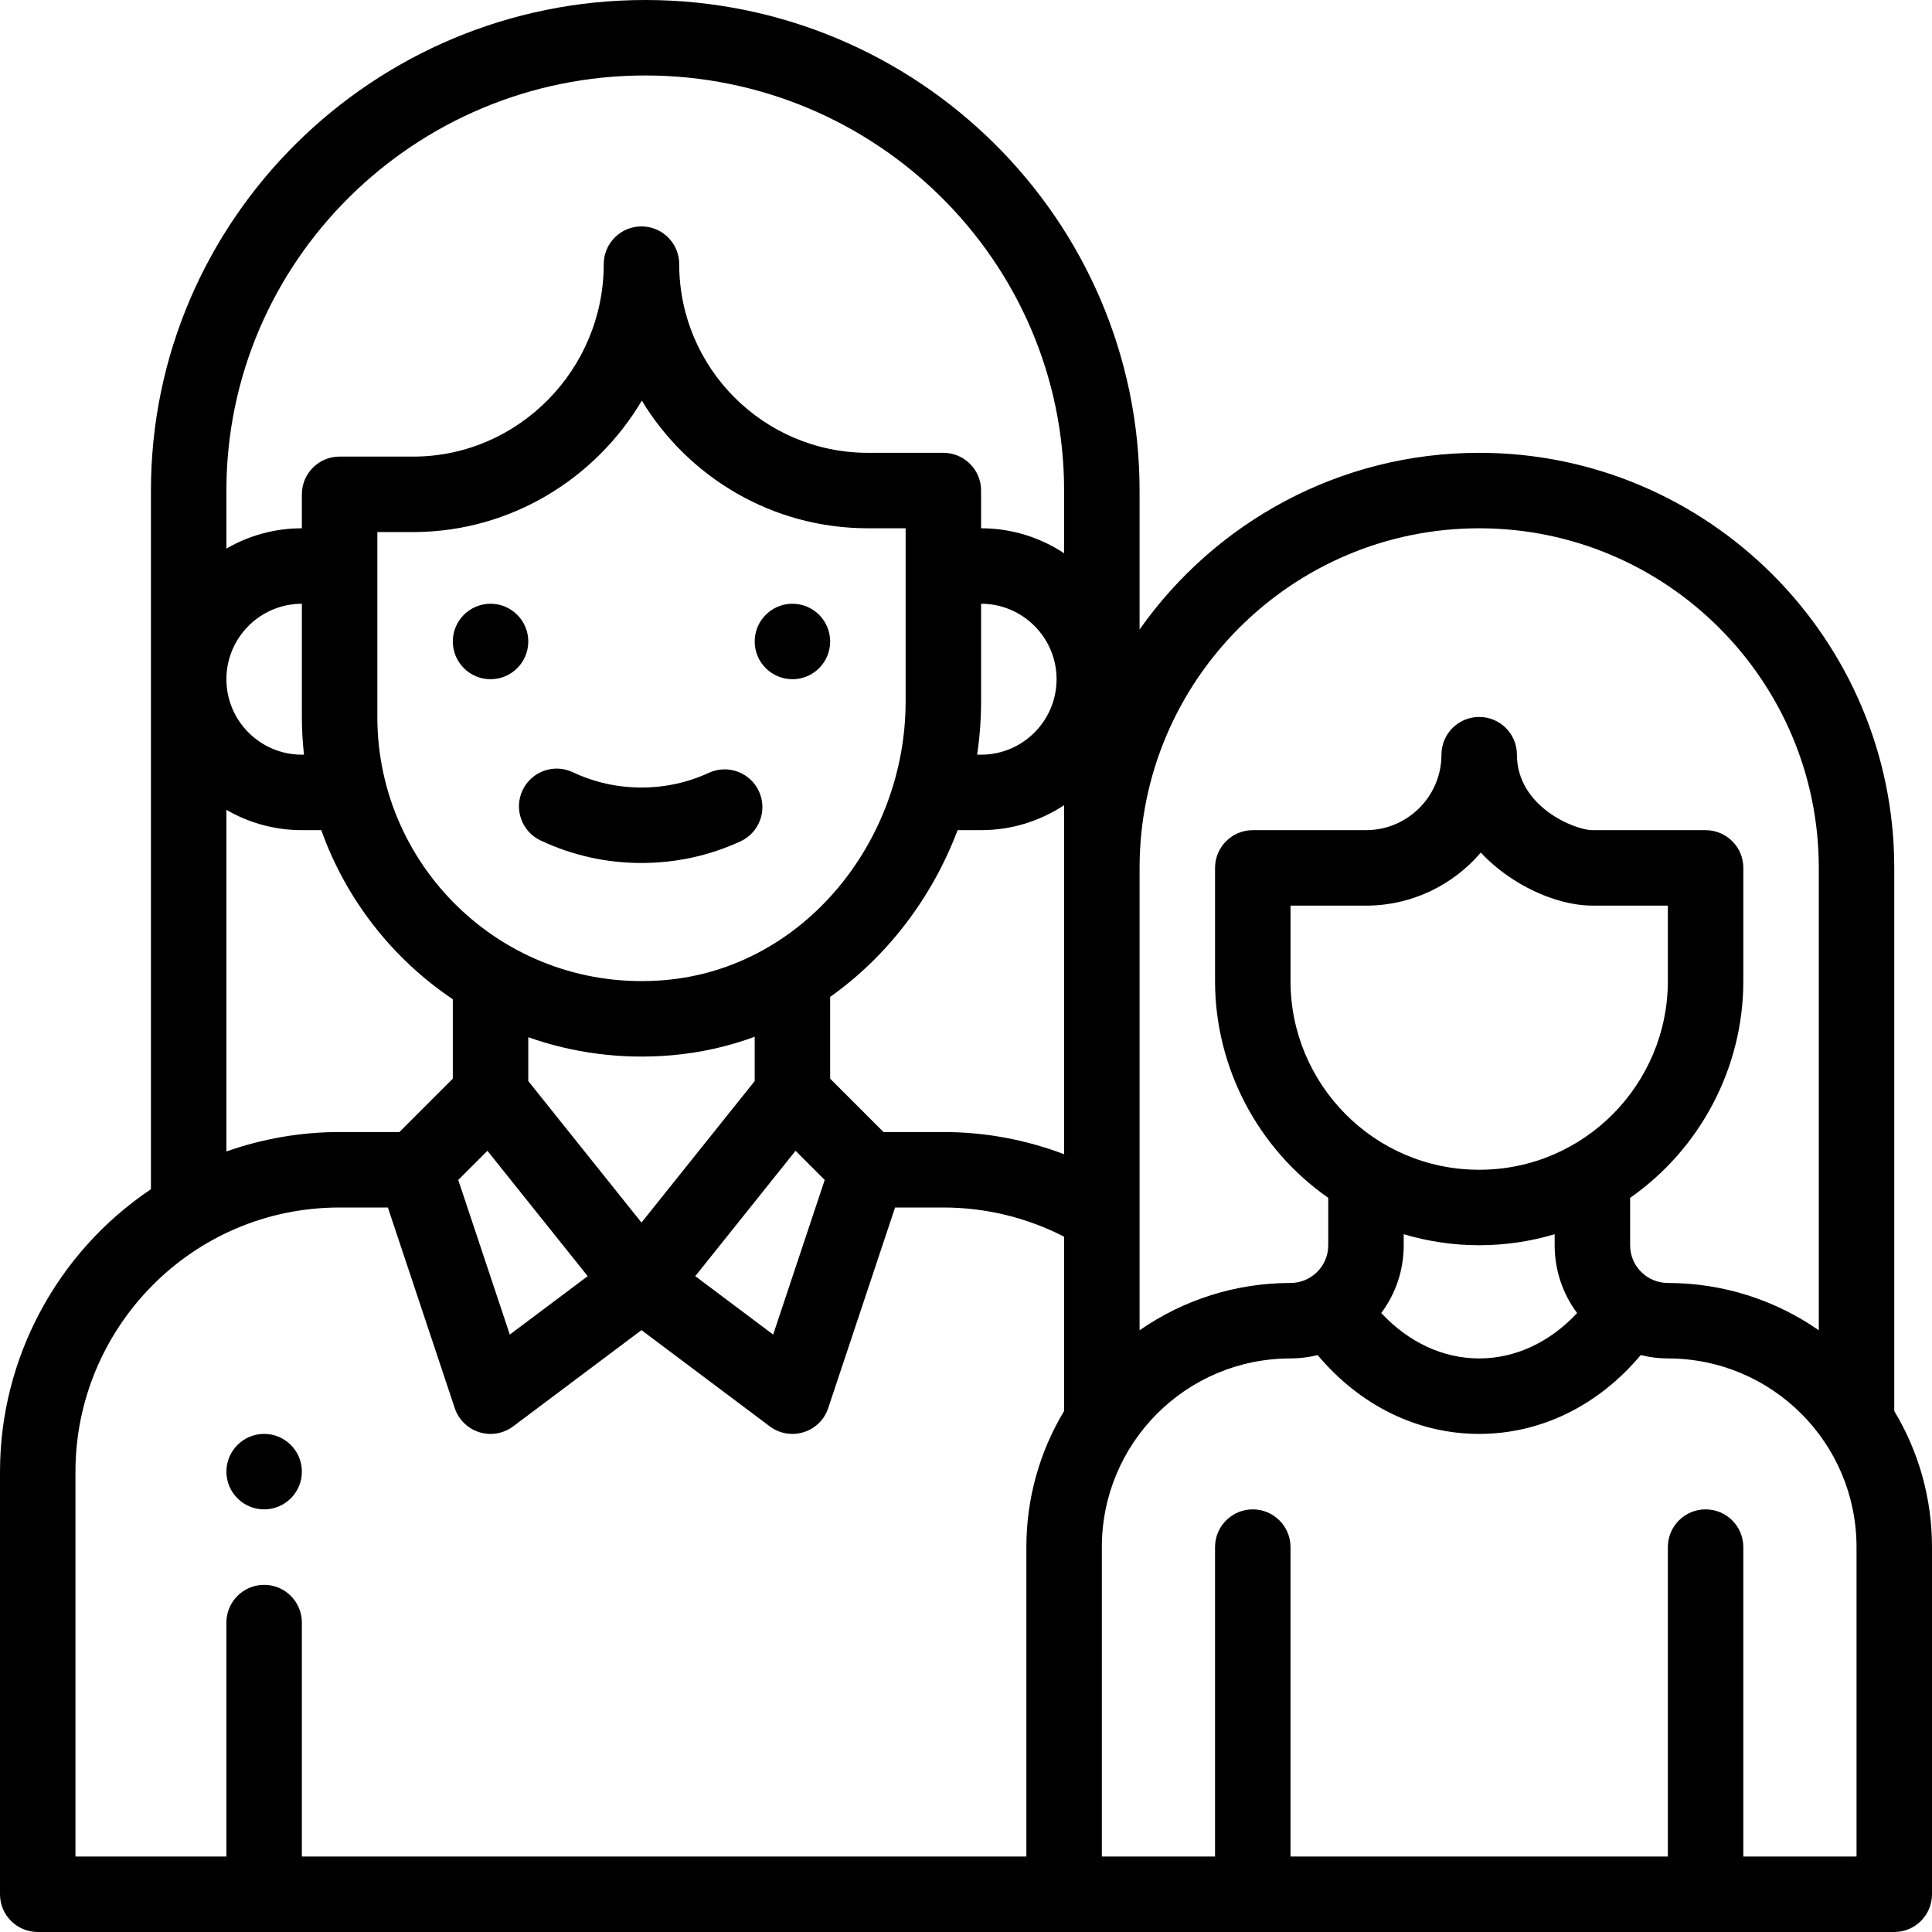 <svg height="512pt" viewBox="0 0 512 512" width="512pt" xmlns="http://www.w3.org/2000/svg"><path d="m210 160c-5.52 0-10 4.48-10 10s4.48 10 10 10 10-4.48 10-10-4.48-10-10-10zm0 0"/><path d="m130 160c-5.52 0-10 4.48-10 10s4.48 10 10 10 10-4.48 10-10-4.48-10-10-10zm0 0"/><path d="m70 400c5.52 0 10-4.48 10-10s-4.48-10-10-10-10 4.48-10 10 4.48 10 10 10zm0 0"/><path d="m187.863 204.805c-5.625 2.586-11.633 3.895-17.863 3.895-6.363 0-12.488-1.363-18.211-4.059-5-2.352-10.953-.207-13.309 4.793-2.352 4.996-.207 10.953 4.793 13.305 8.406 3.957 17.398 5.961 26.727 5.961 9.137 0 17.957-1.926 26.219-5.723 5.016-2.309 7.215-8.246 4.91-13.262-2.309-5.02-8.25-7.219-13.266-4.91zm0 0"/><path d="m502 230c0-60.652-49.348-110-110-110-37.164 0-70.074 18.527-90 46.828v-36.828c0-71.684-58.766-130-131-130s-131 58.316-131 130v185.16c-24.812 16.625-40 44.785-40 74.84v112c0 5.523 4.477 10 10 10h492c5.523 0 10-4.477 10-10v-92c0-12.797-3.453-25.195-10-36.062zm-110-90c49.625 0 90 40.375 90 90v122.539c-11.566-8.055-25.457-12.539-40-12.539-5.352 0-10-4.305-10-10v-12.562c18.637-13.012 30-34.512 30-57.438v-30c0-5.523-4.477-10-10-10h-30c-4.656 0-20-6.234-20-20 0-5.523-4.477-10-10-10s-10 4.477-10 10c0 11.027-8.973 20-20 20h-30c-5.523 0-10 4.477-10 10v30c0 22.93 11.363 44.426 30 57.438v12.562c0 5.602-4.566 10-10 10-14.543 0-28.434 4.484-40 12.539 0-16.254 0-108.551 0-122.539 0-49.625 40.375-90 90-90zm-50 100h20c12.168 0 23.082-5.461 30.426-14.059 1.41 1.508 2.953 2.938 4.629 4.281 7.523 6.031 17.082 9.777 24.945 9.777h20v20c0 27.246-22.086 50-50 50-27.93 0-50-22.77-50-50zm30 90v-2.918c6.461 1.922 13.199 2.918 20 2.918s13.539-.996 20-2.918v2.918c0 6.629 2.141 12.883 5.953 17.969-7.199 7.719-16.34 12.031-25.953 12.031-9.617 0-18.758-4.312-25.957-12.035 3.82-5.094 5.957-11.344 5.957-17.965zm-202-6.008-30-37.5v-11.621c11.75 4.156 24.609 5.949 38.031 4.781 7.59-.664 14.934-2.305 21.969-4.898v11.738zm-64.145-23.992h-15.855c-10.258 0-20.406 1.766-30 5.148v-90.531c5.887 3.418 12.719 5.383 20 5.383h5.152c6.453 18.18 18.762 34.023 34.848 44.812v21.043zm154.145-114.148v-25.852c11.027 0 20 8.973 20 20s-8.973 20-20 20h-1.051c.695-4.688 1.051-9.414 1.051-14.148zm-20 0c0 36.996-26.902 70.664-63.707 73.875-41.688 3.625-76.293-29.199-76.293-69.727v-49h10.094c25.449-.238 47.766-14.203 59.996-34.828 12.277 20.262 34.539 33.828 59.91 33.828h10zm-159.438 14.148h-.562c-11.027 0-20-8.973-20-20s8.973-20 20-20v30c0 3.352.195 6.688.562 10zm48.609 104.973 26.574 33.219-20.645 15.484-13.66-40.977zm81.656 0 7.73 7.727-13.66 40.977-20.645-15.484zm23.316-4.973-14.145-14.145v-21.672c15.113-10.688 27.043-26.305 33.77-44.184h6.23c8.121 0 15.684-2.441 22-6.617v92.5c-10.164-3.867-20.996-5.883-32-5.883zm-63.145-280c61.207 0 111 49.348 111 110v16.617c-6.316-4.176-13.879-6.617-22-6.617v-10c0-5.523-4.477-10-10-10h-20c-27.57 0-50-22.43-50-50 0-5.523-4.477-10-10-10s-10 4.477-10 10c0 27.863-22.473 50.742-50 51h-20c-5.523 0-10 4.477-10 10v9c-7.281 0-14.113 1.965-20 5.383v-15.383c0-60.652 49.793-110 111-110zm-151 370c0-37.914 30.695-70 70-70h12.793l17.719 53.16c1.02 3.051 3.438 5.426 6.508 6.387 3.051.953 6.395.391 8.98-1.547l34-25.5 34 25.5c5.422 4.066 13.316 1.676 15.484-4.84l17.723-53.16h12.793c11.184 0 22.141 2.664 32 7.738v46.199c-6.547 10.867-10 23.266-10 36.062v82h-192v-62c0-5.523-4.477-10-10-10s-10 4.477-10 10v62h-40zm472 102h-30v-82c0-5.523-4.477-10-10-10s-10 4.477-10 10v82h-100v-82c0-5.523-4.477-10-10-10s-10 4.477-10 10v82h-30v-82c0-27.512 22.258-50 50-50 2.445 0 4.859-.312 7.191-.887 11.211 13.363 26.441 20.887 42.809 20.887s31.598-7.523 42.809-20.891c2.336.578 4.746.891 7.191.891 27.609 0 50 22.363 50 50zm0 0"/></svg>